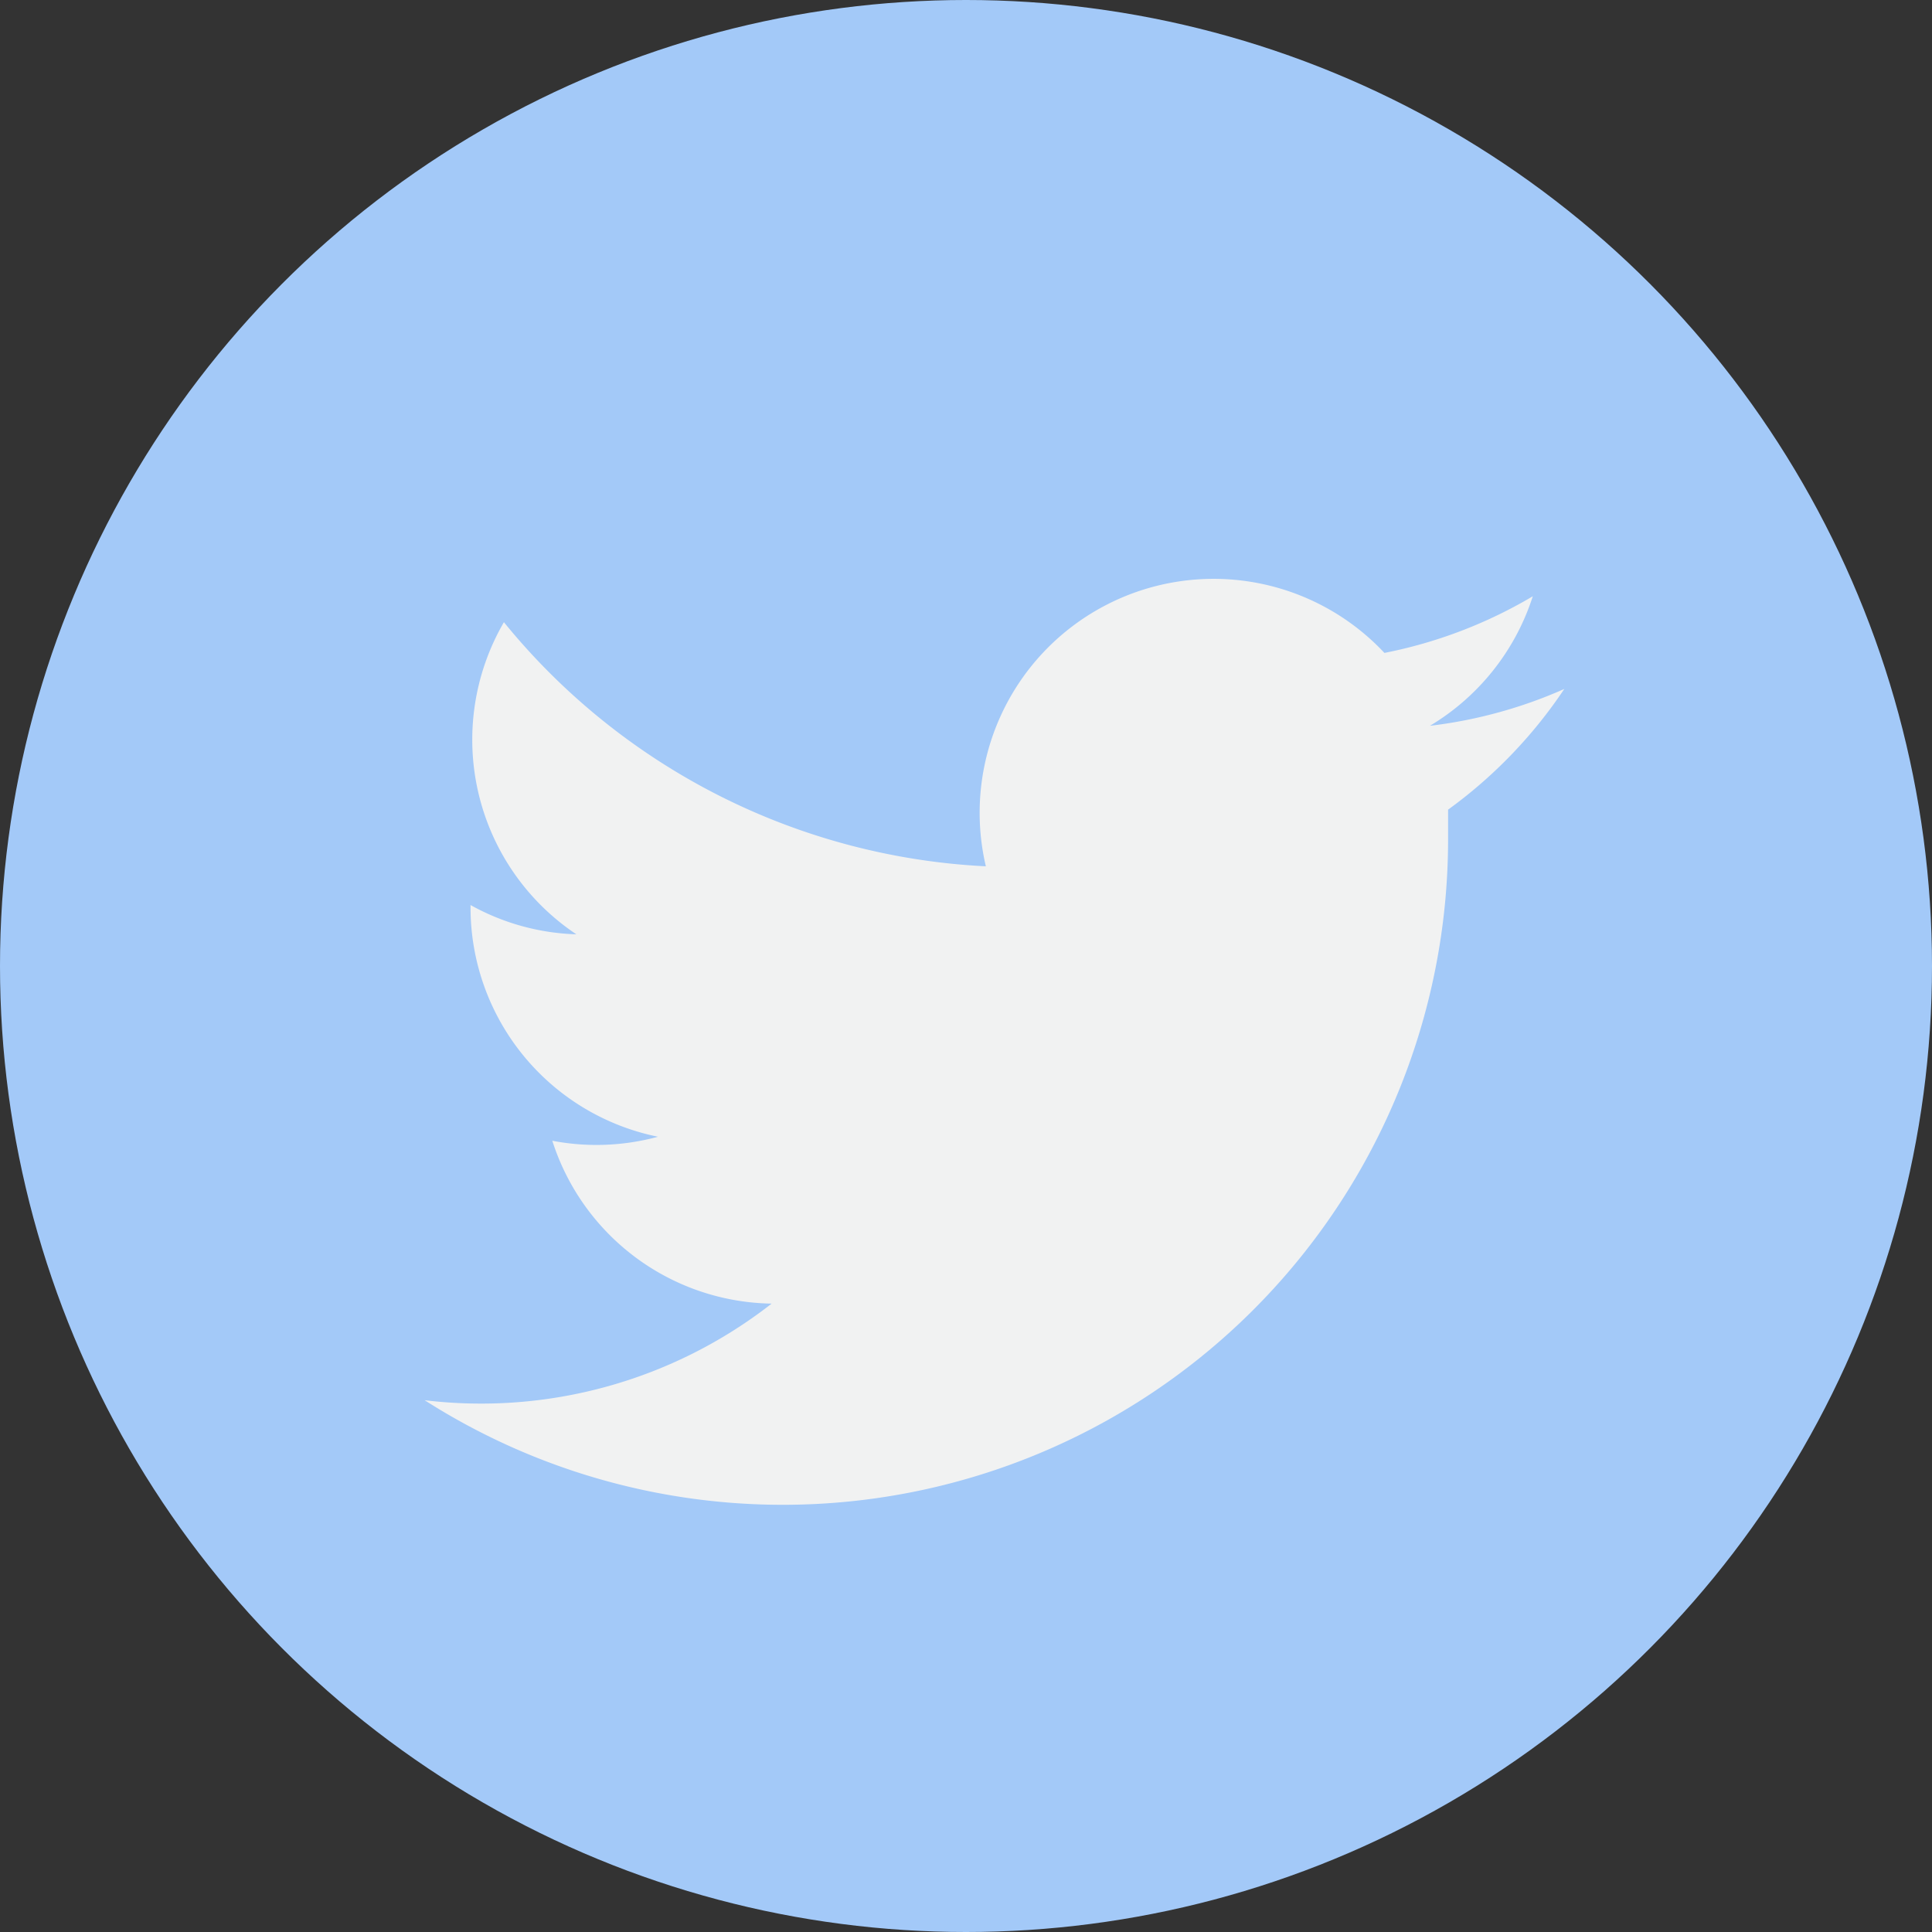 <svg xmlns="http://www.w3.org/2000/svg" viewBox="0 0 40 40"><rect x="0" y="0" width="40" height="40" fill="#333333" stroke="none"/><circle data-name="Ellipse 69" cx="20" cy="20" r="20" fill="#a3c9f8"/><path data-name="Path 776" d="M32.385 14.265a9.657 9.657 0 0 1-2.78.762 4.855 4.855 0 0 0 2.13-2.682 9.689 9.689 0 0 1-3.072 1.173 4.844 4.844 0 0 0-8.252 4.418 13.739 13.739 0 0 1-9.978-5.054 4.844 4.844 0 0 0 1.5 6.462 4.8 4.8 0 0 1-2.191-.606v.061a4.844 4.844 0 0 0 3.881 4.736 4.859 4.859 0 0 1-2.188.083 4.844 4.844 0 0 0 4.541 3.372 9.772 9.772 0 0 1-7.184 2 13.775 13.775 0 0 0 21.189-11.602v-.625a9.815 9.815 0 0 0 2.41-2.505z" fill="#f1f2f2"/></svg>